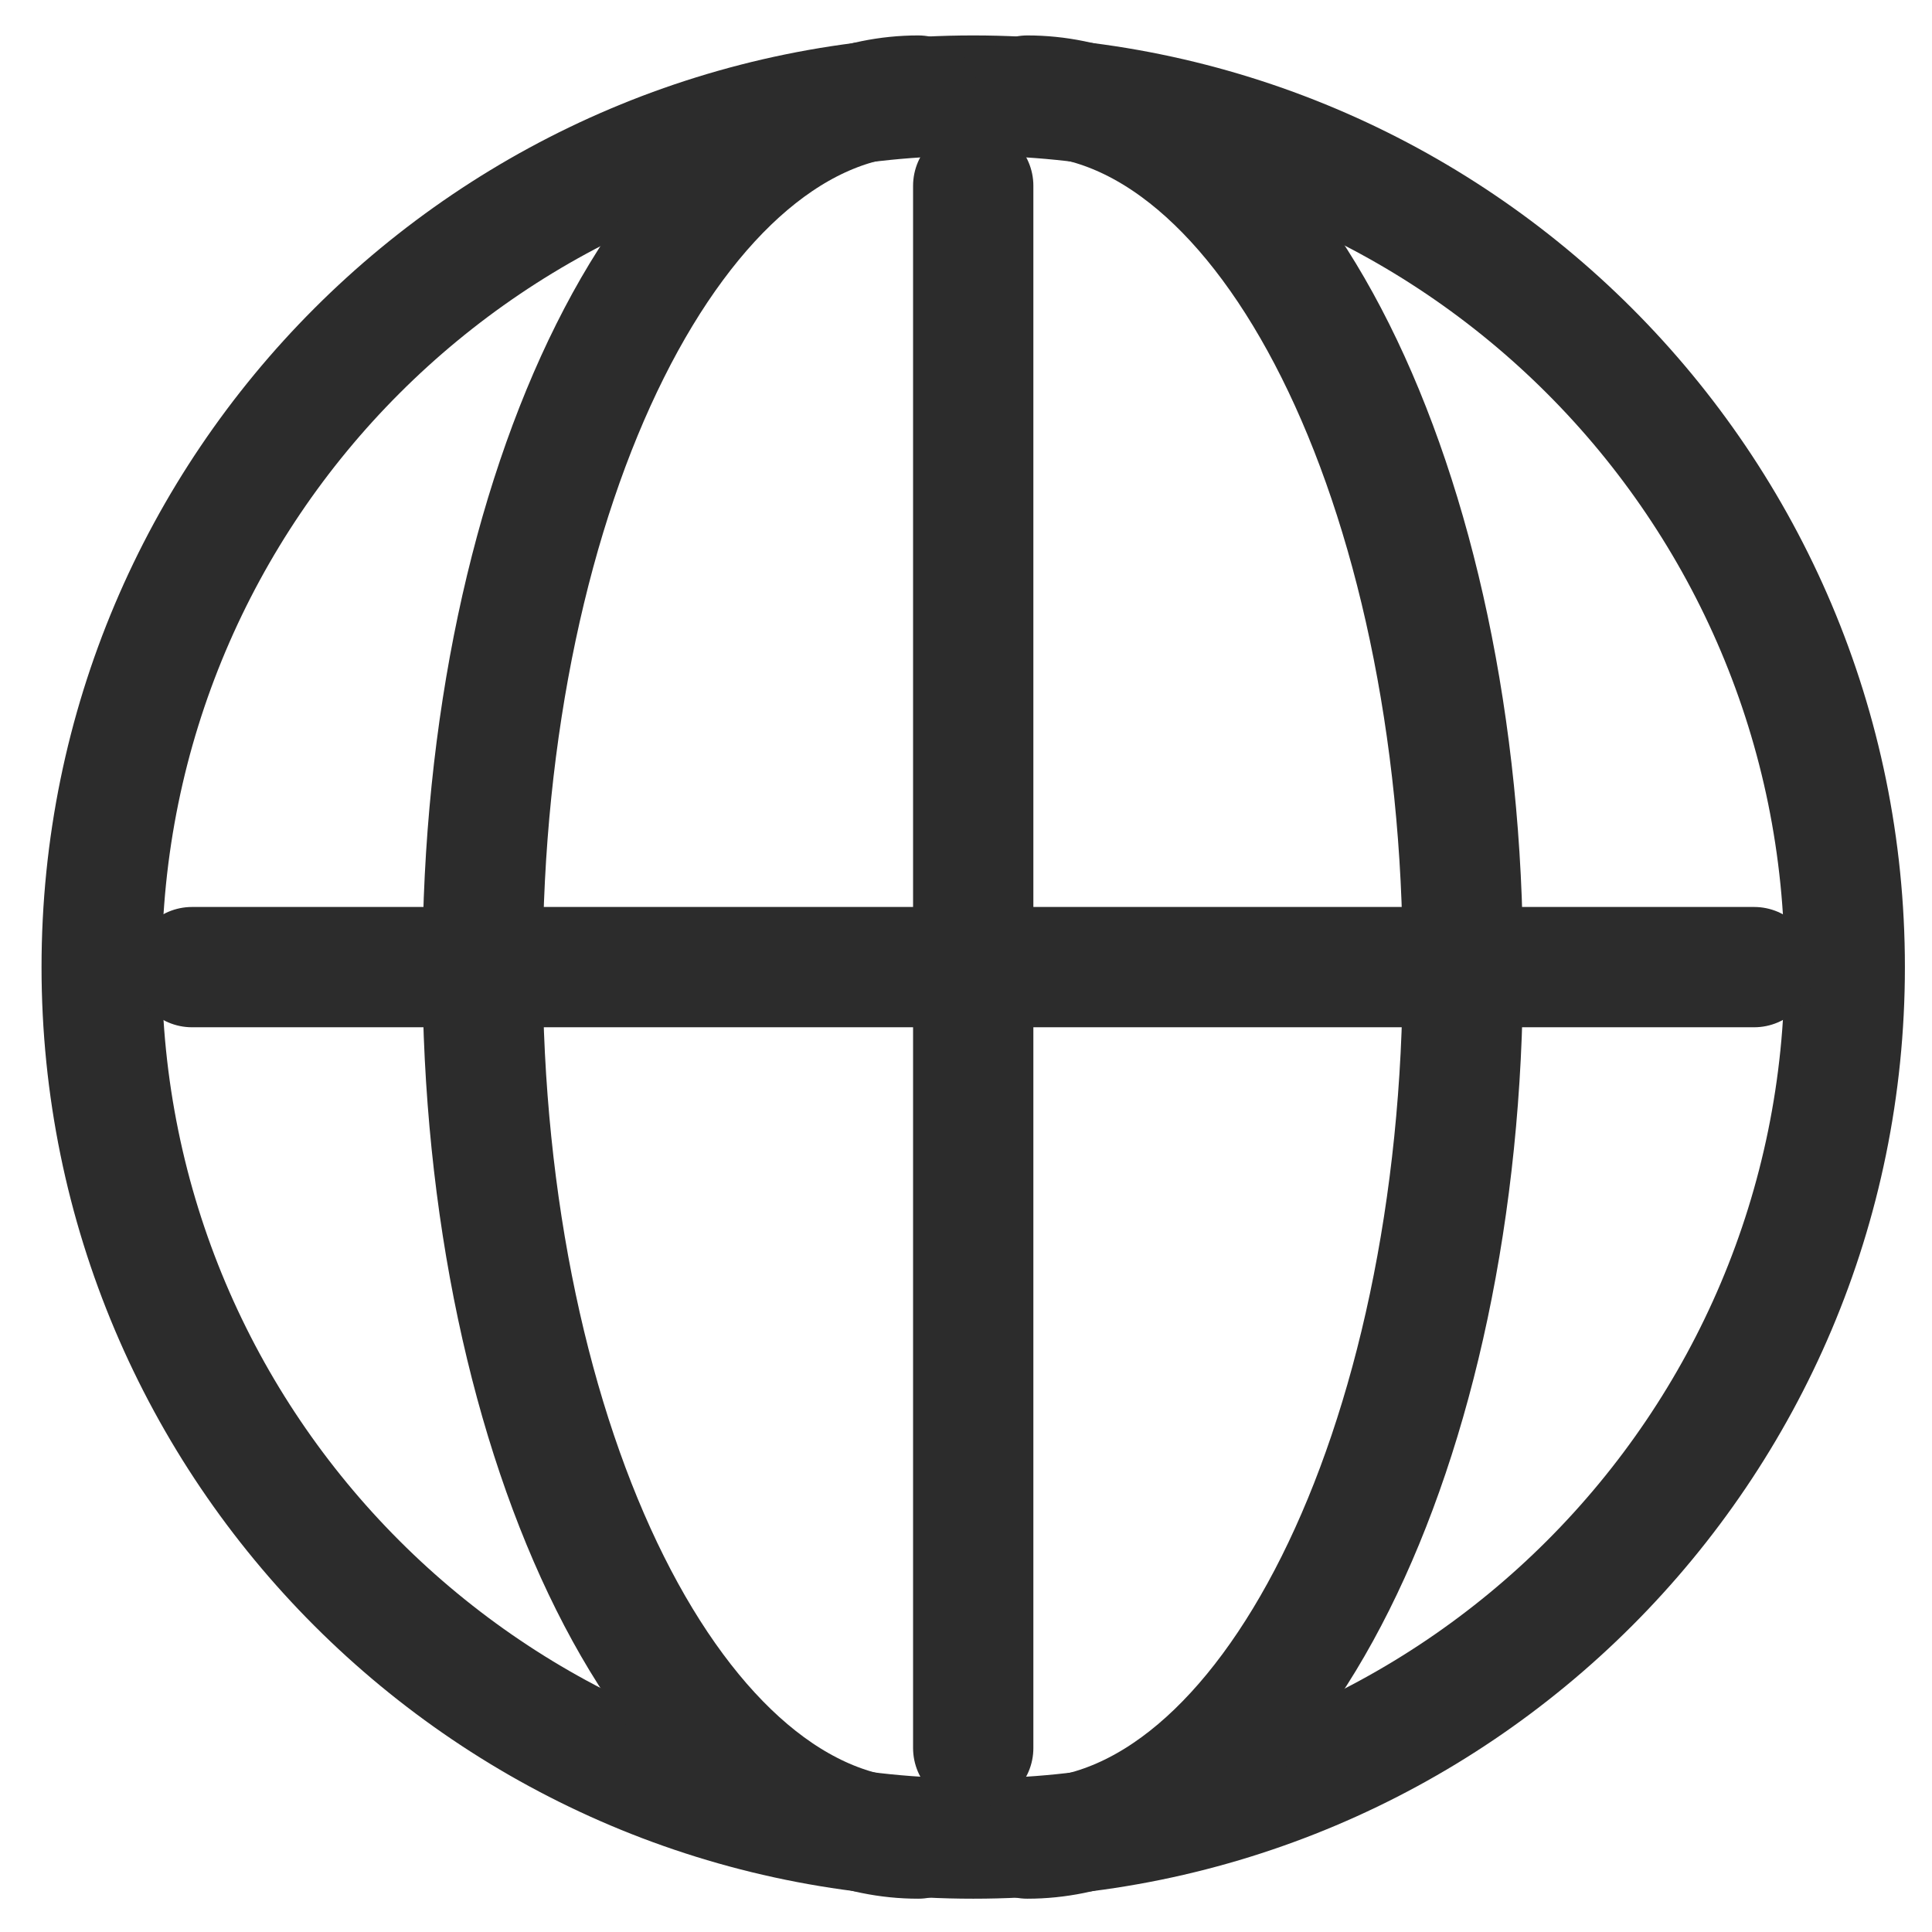 <svg width="19" height="19" viewBox="0 0 19 19" fill="none" xmlns="http://www.w3.org/2000/svg">
<path d="M9.571 18.081C14.304 18.081 18.142 14.244 18.142 9.511C18.142 4.777 14.304 0.94 9.571 0.94C4.837 0.94 1 4.777 1 9.511C1 14.244 4.837 18.081 9.571 18.081Z" stroke="#2C2C2C" stroke-width="1.183" stroke-miterlimit="10" stroke-linecap="round" stroke-linejoin="round"/>
<path d="M10.103 0.94C12.47 0.94 14.387 4.777 14.387 9.511C14.387 14.244 12.47 18.081 10.103 18.081" stroke="#2C2C2C" stroke-width="1.183" stroke-miterlimit="10" stroke-linecap="round" stroke-linejoin="round"/>
<path d="M9.03 0.94C6.663 0.94 4.746 4.777 4.746 9.511C4.746 14.244 6.663 18.081 9.03 18.081" stroke="#2C2C2C" stroke-width="1.183" stroke-miterlimit="10" stroke-linecap="round" stroke-linejoin="round"/>
<path d="M9.571 1.827V17.191" stroke="#2C2C2C" stroke-width="1.183" stroke-miterlimit="10" stroke-linecap="round" stroke-linejoin="round"/>
<path d="M17.251 9.511H1.888" stroke="#2C2C2C" stroke-width="1.183" stroke-miterlimit="10" stroke-linecap="round" stroke-linejoin="round"/>
</svg>
